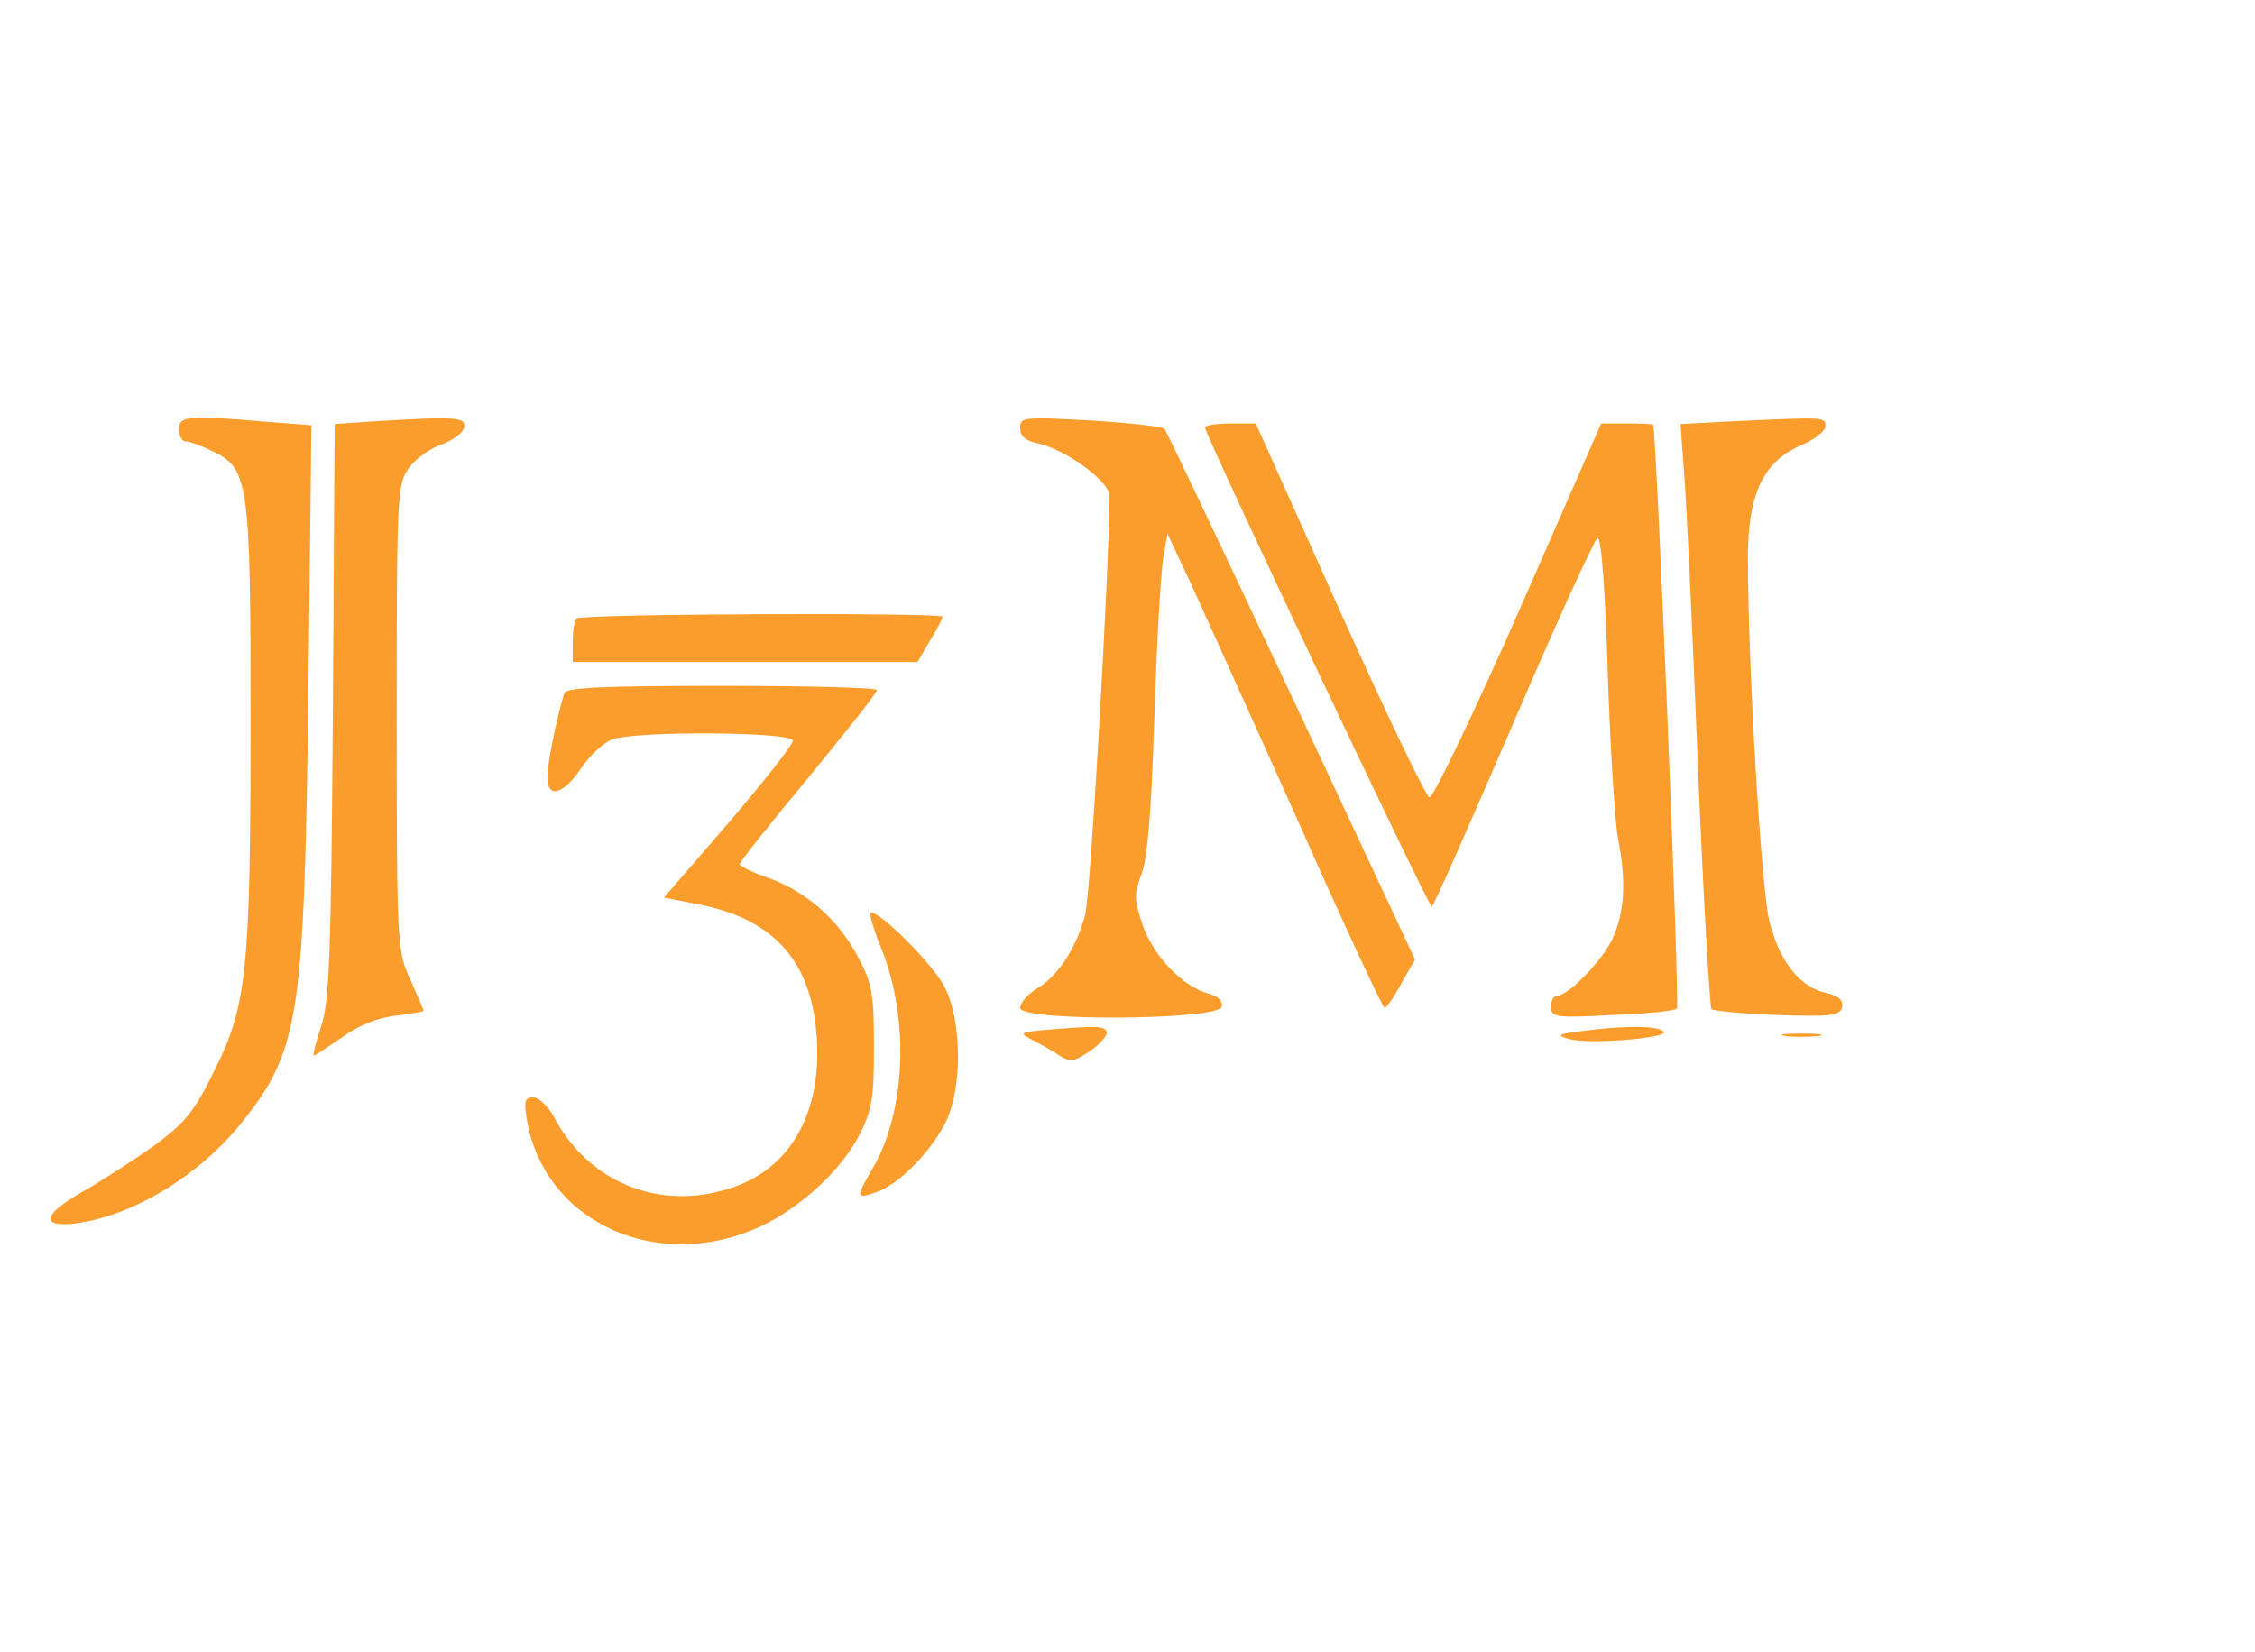 <?xml version="1.0" standalone="no"?>
<!DOCTYPE svg PUBLIC "-//W3C//DTD SVG 20010904//EN"
 "http://www.w3.org/TR/2001/REC-SVG-20010904/DTD/svg10.dtd">
<svg version="1.0" xmlns="http://www.w3.org/2000/svg"
 width="378pt" height="277pt" viewBox="0 0 378 277"
 preserveAspectRatio="xMidYMid meet">

<g transform="translate(0,277) scale(0.1,-0.1)"
fill="#FB9D2C" stroke="none">
<path d="M300 2050 c0 -11 5 -20 11 -20 6 0 26 -7 44 -16 62 -29 65 -50 65
-448 0 -425 -6 -482 -61 -592 -34 -69 -49 -87 -102 -126 -34 -24 -88 -59 -120
-77 -63 -36 -70 -58 -16 -53 95 10 209 77 282 167 99 123 107 176 114 726 l5
446 -78 6 c-128 11 -144 10 -144 -13z"/>
<path d="M618 2063 l-57 -4 -3 -482 c-3 -412 -6 -489 -20 -529 -9 -27 -14 -48
-12 -48 2 0 23 14 48 31 27 20 61 33 90 36 25 3 46 7 46 8 0 2 -10 25 -22 52
-22 47 -23 55 -23 440 0 379 1 392 21 419 11 15 36 33 55 39 18 7 35 19 37 28
4 18 -13 19 -160 10z"/>
<path d="M1710 2052 c0 -13 9 -21 28 -25 48 -10 122 -64 122 -89 -1 -127 -32
-670 -41 -702 -15 -56 -45 -102 -80 -123 -16 -10 -29 -24 -29 -33 0 -23 333
-21 338 2 2 10 -7 18 -22 22 -43 11 -93 63 -111 116 -14 42 -14 52 -2 83 10
24 17 101 22 263 4 126 11 247 15 269 l7 40 40 -85 c21 -47 102 -225 179 -397
76 -172 142 -313 145 -313 3 0 16 18 28 41 l23 40 -207 442 c-114 243 -210
445 -213 448 -4 4 -60 10 -124 14 -113 6 -118 6 -118 -13z"/>
<path d="M2891 2063 l-74 -4 6 -82 c4 -45 14 -264 23 -487 9 -223 20 -408 23
-412 3 -3 53 -8 111 -10 91 -3 105 -1 108 14 2 11 -6 18 -26 23 -45 9 -79 53
-96 120 -14 57 -36 433 -36 609 0 107 25 160 86 188 24 10 44 25 44 33 0 16 2
16 -169 8z"/>
<path d="M2020 2053 c0 -12 374 -803 380 -803 3 0 64 139 137 308 72 168 136
308 141 310 6 2 13 -87 17 -225 4 -125 12 -250 17 -278 15 -74 11 -129 -11
-173 -20 -38 -73 -92 -92 -92 -5 0 -9 -8 -9 -18 0 -18 8 -19 103 -14 56 2 105
7 108 11 5 4 -34 967 -40 979 0 1 -20 2 -44 2 l-43 0 -138 -315 c-77 -174
-144 -314 -150 -312 -6 2 -74 144 -151 315 l-140 312 -42 0 c-24 0 -43 -3 -43
-7z"/>
<path d="M967 1733 c-4 -3 -7 -21 -7 -40 l0 -33 289 0 289 0 21 36 c12 19 21
37 21 40 0 7 -606 5 -613 -3z"/>
<path d="M946 1608 c-12 -39 -26 -107 -28 -133 -4 -44 22 -42 55 5 15 23 39
45 53 50 40 15 304 13 303 -2 0 -7 -49 -69 -108 -138 l-108 -125 56 -11 c137
-26 201 -106 201 -253 -1 -104 -46 -182 -126 -216 -124 -51 -254 -5 -316 113
-9 17 -25 32 -34 32 -14 0 -16 -7 -11 -36 28 -173 219 -261 393 -180 67 32
134 94 164 152 22 43 25 62 25 149 0 89 -3 106 -27 151 -33 62 -86 109 -150
132 -27 9 -48 20 -48 23 0 4 52 69 115 145 63 77 115 142 115 147 0 4 -117 7
-260 7 -200 0 -261 -3 -264 -12z"/>
<path d="M1478 1178 c46 -115 41 -269 -14 -365 -30 -52 -30 -54 5 -42 37 13
87 63 114 113 31 58 30 174 0 232 -20 38 -106 124 -123 124 -4 0 4 -28 18 -62z"/>
<path d="M1751 1043 c-42 -4 -43 -5 -20 -17 13 -7 34 -18 45 -26 19 -12 25
-10 53 9 17 12 29 27 26 32 -6 9 -19 9 -104 2z"/>
<path d="M2650 1041 c-39 -5 -42 -7 -20 -13 33 -10 175 2 158 13 -14 10 -68 9
-138 0z"/>
<path d="M2993 1033 c15 -2 39 -2 55 0 15 2 2 4 -28 4 -30 0 -43 -2 -27 -4z"/>
</g>
</svg>

